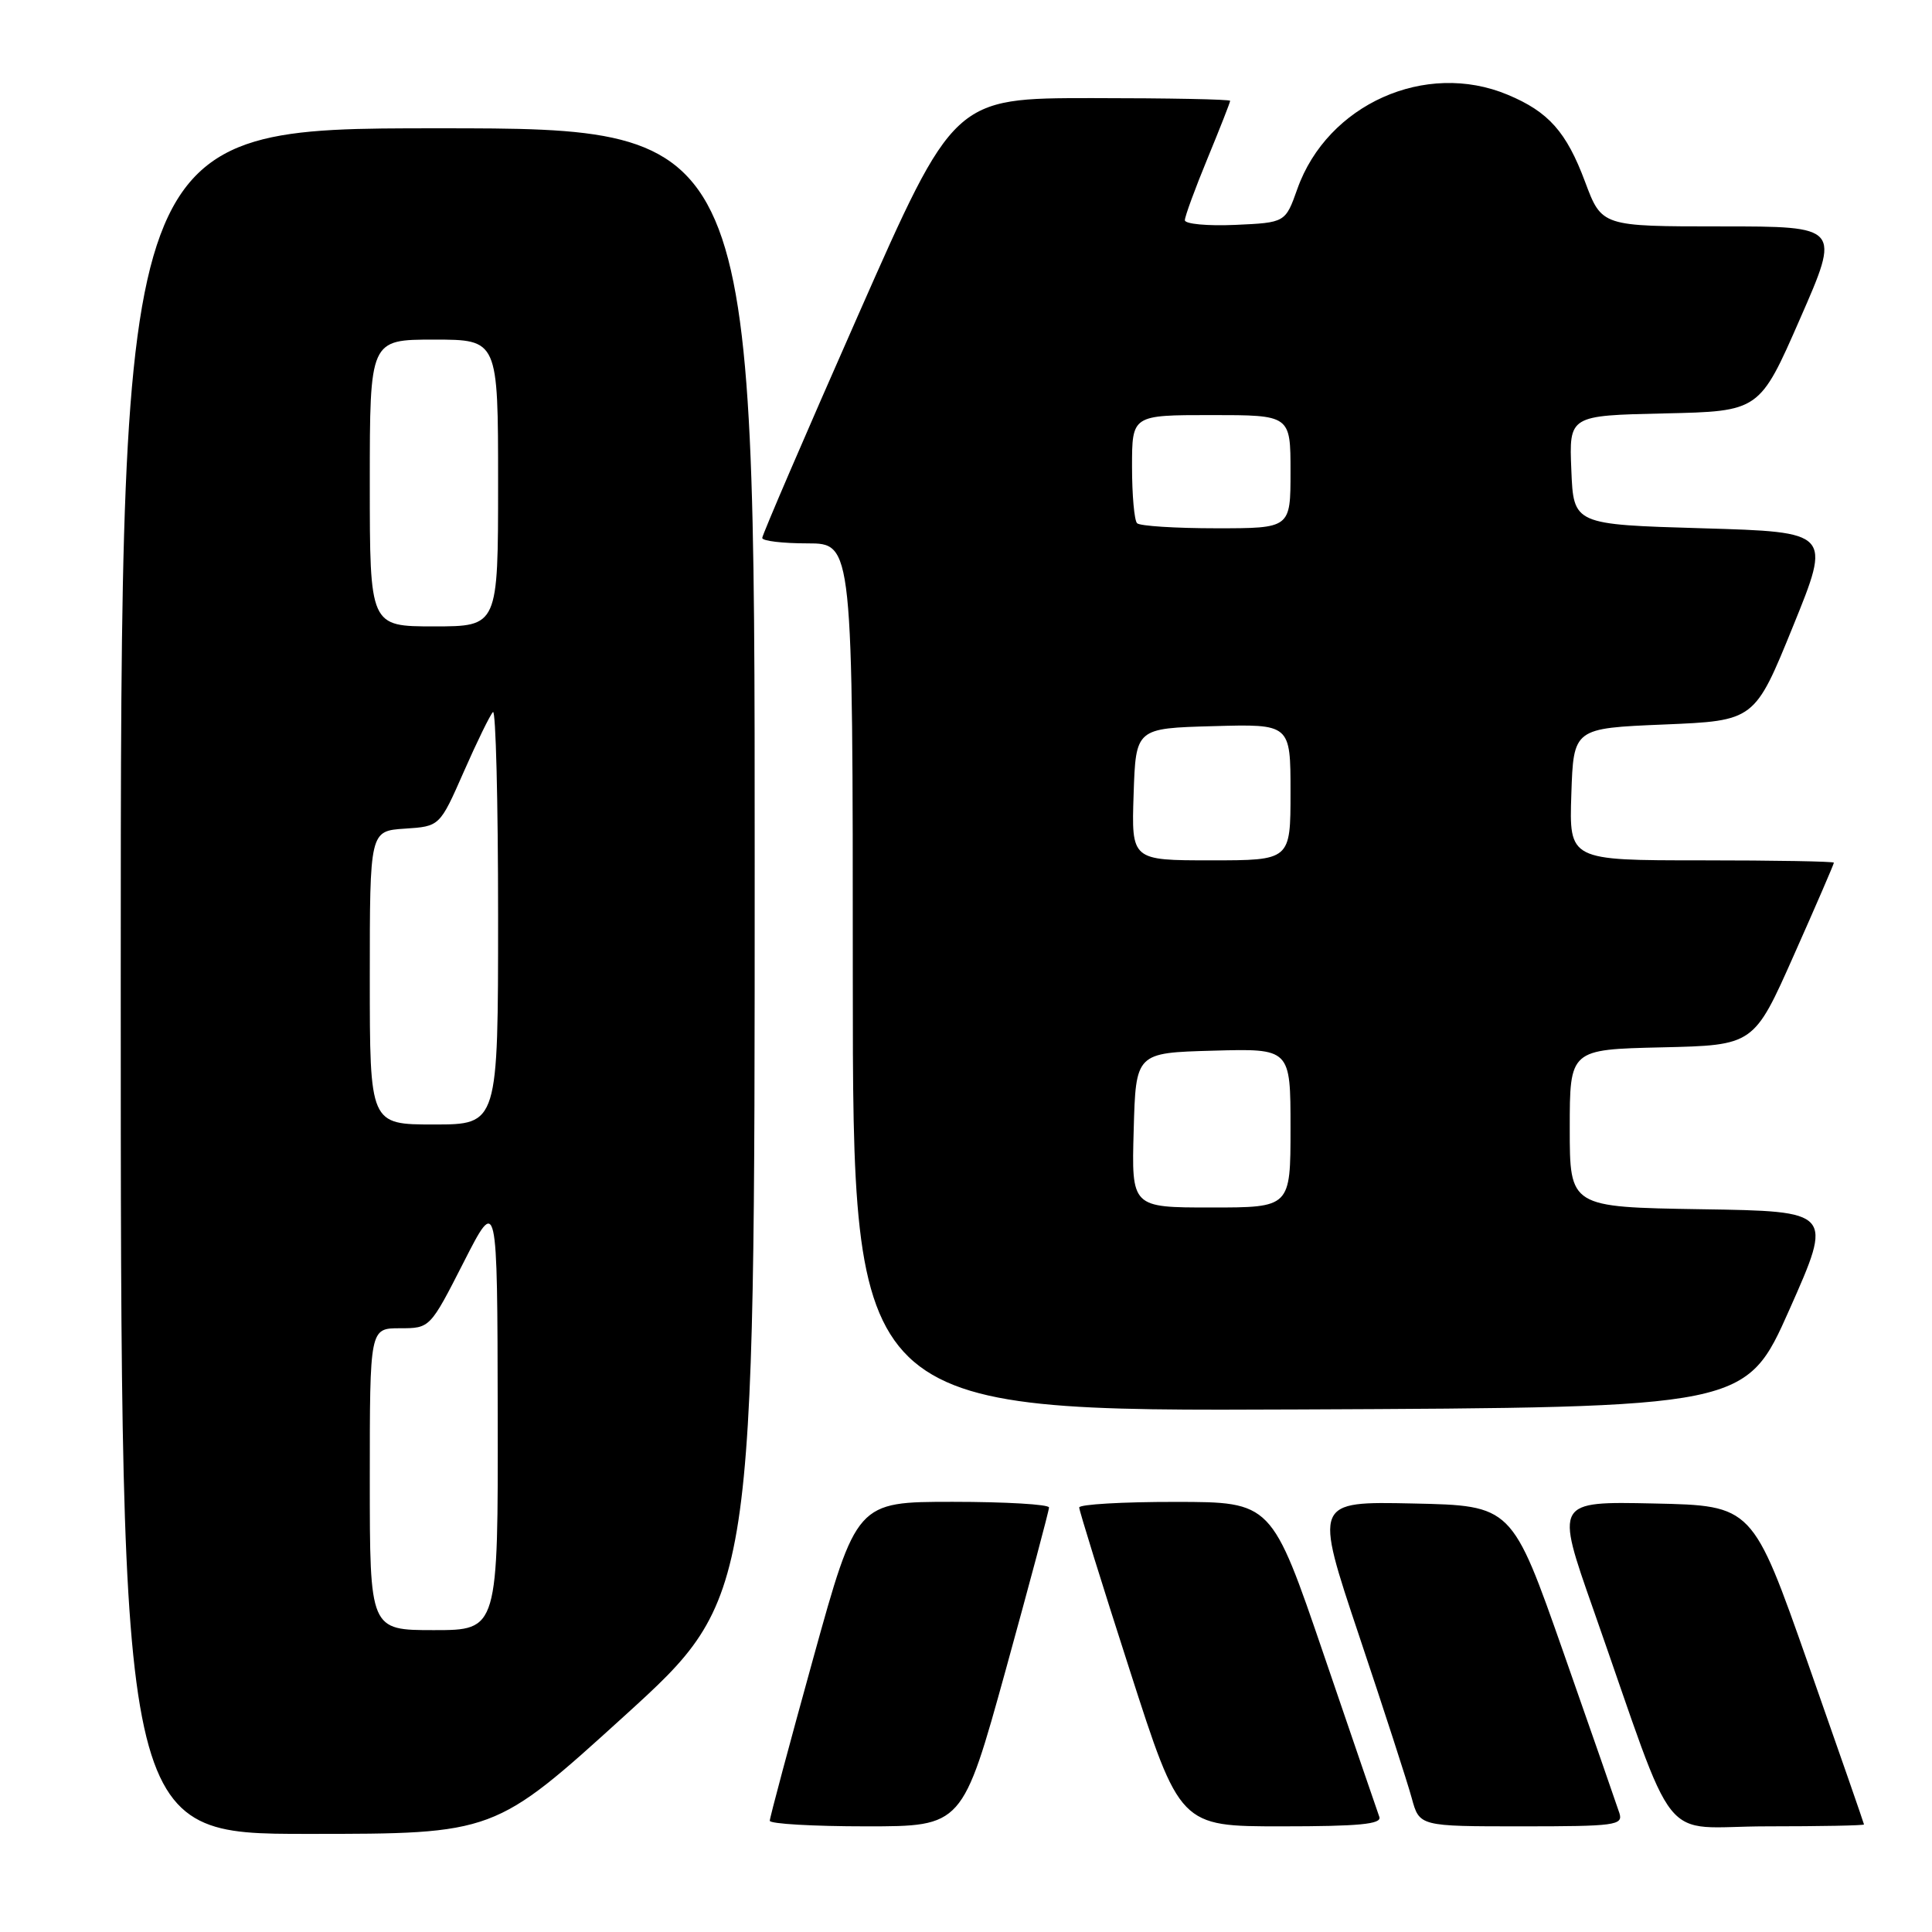 <?xml version="1.0" encoding="UTF-8" standalone="no"?>
<!DOCTYPE svg PUBLIC "-//W3C//DTD SVG 1.1//EN" "http://www.w3.org/Graphics/SVG/1.1/DTD/svg11.dtd" >
<svg xmlns="http://www.w3.org/2000/svg" xmlns:xlink="http://www.w3.org/1999/xlink" version="1.1" viewBox="0 0 256 256">
 <g >
 <path fill="currentColor"
d=" M 82.77 227.34 C 100.00 211.67 100.00 211.67 100.00 114.34 C 100.00 17.00 100.00 17.00 58.00 17.00 C 16.00 17.00 16.00 17.00 16.00 130.00 C 16.00 243.00 16.00 243.00 40.77 243.00 C 65.53 243.00 65.53 243.00 82.77 227.34 Z  M 133.27 221.25 C 136.42 209.83 139.00 200.16 139.00 199.75 C 139.00 199.34 133.26 199.00 126.25 199.00 C 113.50 199.00 113.50 199.00 107.75 219.76 C 104.59 231.18 102.00 240.85 102.00 241.26 C 102.00 241.67 107.75 242.00 114.77 242.00 C 127.53 242.00 127.53 242.00 133.27 221.25 Z  M 182.77 240.75 C 182.52 240.06 179.21 230.39 175.41 219.26 C 168.50 199.02 168.50 199.02 155.75 199.01 C 148.74 199.00 143.00 199.34 143.00 199.75 C 143.00 200.16 146.00 209.84 149.68 221.25 C 156.35 242.00 156.35 242.00 169.78 242.00 C 180.10 242.00 183.11 241.71 182.77 240.75 Z  M 214.58 240.25 C 214.27 239.29 210.94 229.72 207.18 219.00 C 200.34 199.50 200.34 199.50 187.24 199.22 C 174.13 198.94 174.13 198.94 180.08 216.72 C 183.36 226.50 186.50 236.19 187.06 238.25 C 188.08 242.00 188.08 242.00 201.61 242.00 C 214.04 242.00 215.09 241.86 214.58 240.25 Z  M 246.99 241.75 C 246.98 241.61 243.66 232.05 239.60 220.50 C 232.22 199.50 232.22 199.50 219.16 199.22 C 206.09 198.94 206.09 198.94 211.11 213.22 C 222.53 245.74 219.54 242.00 234.13 242.00 C 241.21 242.00 246.99 241.89 246.99 241.75 Z  M 237.12 173.50 C 242.89 160.50 242.89 160.50 225.44 160.23 C 208.00 159.95 208.00 159.95 208.00 149.51 C 208.00 139.06 208.00 139.06 220.20 138.78 C 232.40 138.50 232.40 138.50 237.70 126.56 C 240.62 120.00 243.00 114.49 243.00 114.31 C 243.00 114.14 235.11 114.00 225.46 114.00 C 207.92 114.00 207.92 114.00 208.21 105.25 C 208.50 96.50 208.50 96.50 220.50 96.00 C 232.50 95.50 232.50 95.50 237.58 83.00 C 242.66 70.50 242.66 70.50 225.58 70.00 C 208.50 69.50 208.50 69.50 208.21 62.28 C 207.91 55.06 207.91 55.06 220.53 54.78 C 233.15 54.50 233.15 54.50 238.51 42.25 C 243.88 30.00 243.88 30.00 228.06 30.00 C 212.24 30.00 212.24 30.00 210.03 24.09 C 207.56 17.47 205.19 14.81 199.77 12.55 C 188.89 8.00 175.89 13.83 171.91 25.02 C 170.32 29.50 170.32 29.50 163.66 29.80 C 160.00 29.96 157.00 29.68 157.00 29.18 C 157.00 28.68 158.35 25.00 160.00 21.00 C 161.65 17.00 163.00 13.56 163.00 13.36 C 163.00 13.16 154.76 13.00 144.70 13.00 C 126.40 13.00 126.40 13.00 113.70 41.78 C 106.71 57.61 101.00 70.89 101.00 71.28 C 101.00 71.68 103.70 72.00 107.00 72.00 C 113.00 72.00 113.00 72.00 113.00 129.51 C 113.00 187.02 113.00 187.02 172.17 186.76 C 231.34 186.50 231.34 186.50 237.12 173.50 Z  M 49.00 196.00 C 49.00 176.00 49.00 176.00 52.99 176.00 C 56.98 176.00 56.98 176.00 61.44 167.25 C 65.90 158.50 65.90 158.50 65.95 187.25 C 66.00 216.00 66.00 216.00 57.50 216.00 C 49.00 216.00 49.00 216.00 49.00 196.00 Z  M 49.00 129.55 C 49.00 110.11 49.00 110.11 53.64 109.80 C 58.27 109.50 58.27 109.50 61.45 102.27 C 63.20 98.29 64.94 94.73 65.32 94.35 C 65.69 93.97 66.00 106.12 66.00 121.33 C 66.00 149.00 66.00 149.00 57.50 149.00 C 49.00 149.00 49.00 149.00 49.00 129.55 Z  M 49.00 64.00 C 49.00 45.00 49.00 45.00 57.50 45.00 C 66.00 45.00 66.00 45.00 66.00 64.00 C 66.00 83.00 66.00 83.00 57.50 83.00 C 49.00 83.00 49.00 83.00 49.00 64.00 Z  M 150.22 149.75 C 150.50 139.50 150.50 139.50 160.75 139.22 C 171.00 138.93 171.00 138.93 171.00 149.47 C 171.00 160.00 171.00 160.00 160.47 160.00 C 149.93 160.00 149.93 160.00 150.22 149.75 Z  M 150.21 105.25 C 150.50 96.50 150.50 96.50 160.75 96.22 C 171.00 95.93 171.00 95.93 171.00 104.97 C 171.00 114.00 171.00 114.00 160.46 114.00 C 149.92 114.00 149.92 114.00 150.21 105.25 Z  M 150.67 69.33 C 150.30 68.97 150.00 65.59 150.00 61.83 C 150.00 55.00 150.00 55.00 160.50 55.00 C 171.00 55.00 171.00 55.00 171.00 62.50 C 171.00 70.00 171.00 70.00 161.17 70.00 C 155.76 70.00 151.03 69.70 150.67 69.33 Z "/>
</g>
</svg>